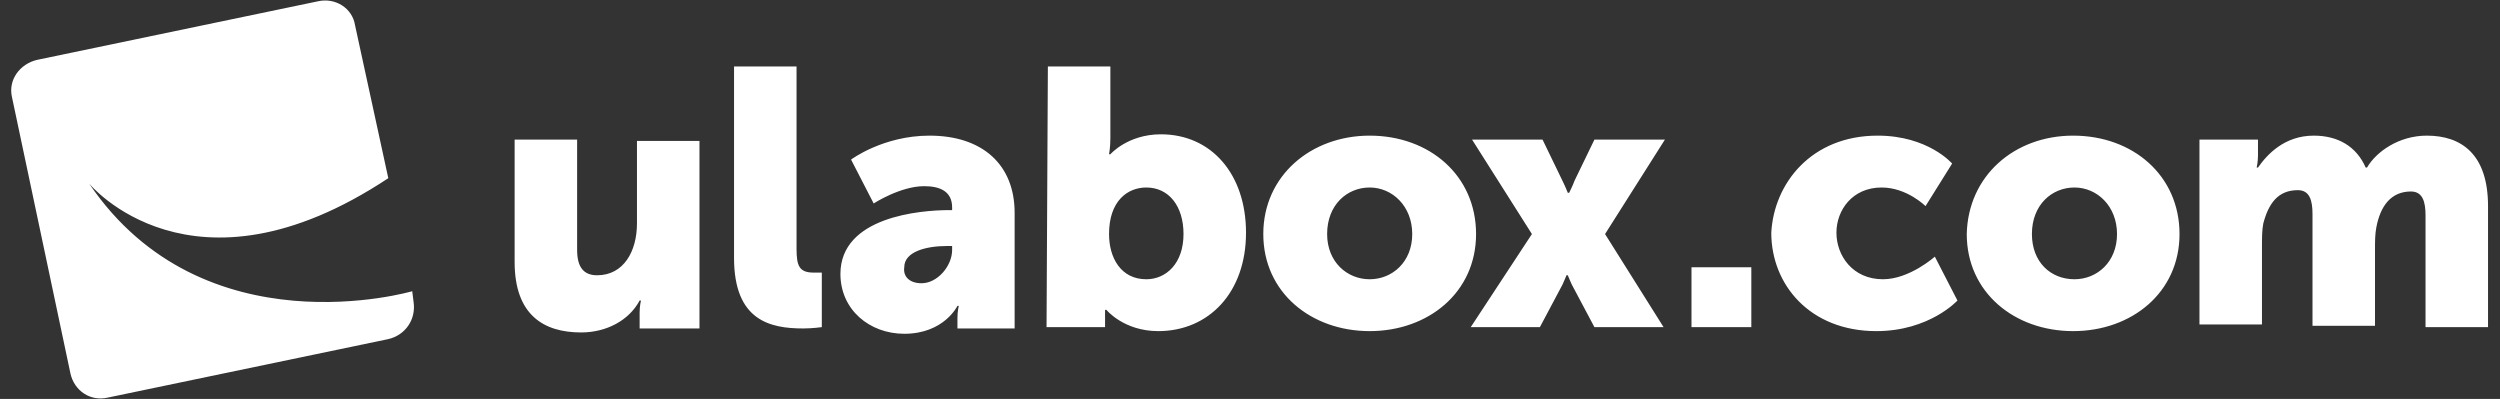 <?xml version="1.0" encoding="UTF-8"?>
<svg width="188px" height="30px" viewBox="0 0 188 30" version="1.1" xmlns="http://www.w3.org/2000/svg" xmlns:xlink="http://www.w3.org/1999/xlink">
    <rect x="0" y="0" width="188" height="30" fill="#333333" stroke="none"/>
    <!-- Generator: Sketch 48.2 (47327) - http://www.bohemiancoding.com/sketch -->
    <title>Shape</title>
    <desc>Created with Sketch.</desc>
    <defs></defs>
    <g id="Page-1" stroke="none" stroke-width="1" fill="none" fill-rule="evenodd">
        <g id="brand_logo_blanco" fill="#FFFFFF" fill-rule="nonzero">
            <path d="M165.3,10.5 L169.8,10.5 L169.8,11.7 C169.8,12.2 169.7,12.6 169.7,12.6 L169.8,12.6 C170.5,11.6 171.8,10.2 174,10.2 C175.8,10.2 177.2,11 177.9,12.6 L178,12.6 C178.7,11.4 180.4,10.2 182.5,10.2 C185.1,10.2 187.1,11.6 187.1,15.5 L187.1,24.6 L182.4,24.6 L182.4,16.2 C182.4,15.2 182.2,14.4 181.3,14.4 C179.8,14.4 179,15.5 178.7,17.1 C178.6,17.6 178.6,18.2 178.6,18.7 L178.6,24.5 L173.9,24.5 L173.9,16.1 C173.9,15.1 173.7,14.3 172.8,14.3 C171.3,14.3 170.6,15.3 170.2,16.8 C170.1,17.3 170.1,17.9 170.1,18.6 L170.1,24.4 L165.4,24.4 L165.4,10.5 L165.3,10.5 Z M155.9,10.2 C160.4,10.2 163.9,13.2 163.9,17.6 C163.9,22 160.3,24.9 155.9,24.9 C151.5,24.9 147.9,22 147.9,17.6 C148,13.2 151.5,10.2 155.9,10.2 Z M156,21 C157.7,21 159.2,19.7 159.2,17.6 C159.2,15.5 157.7,14.1 156,14.1 C154.3,14.1 152.8,15.4 152.8,17.6 C152.8,19.7 154.2,21 156,21 Z M141.2,10.2 C145,10.2 146.8,12.3 146.8,12.3 L144.8,15.5 C144.8,15.5 143.4,14.1 141.5,14.1 C139.3,14.1 138.1,15.8 138.1,17.5 C138.1,19.2 139.3,21 141.6,21 C143.6,21 145.5,19.3 145.5,19.3 L147.2,22.6 C147.2,22.6 145.1,24.9 141.1,24.9 C136.1,24.9 133.2,21.4 133.2,17.5 C133.4,13.8 136.2,10.2 141.2,10.2 Z M127.2,20.1 L131.7,20.1 L131.7,24.6 L127.2,24.6 L127.2,20.1 Z M115.2,17.6 L110.7,10.5 L116,10.5 L117.5,13.6 C117.7,14 117.9,14.5 117.9,14.5 L118,14.5 C118,14.5 118.3,13.9 118.4,13.6 L119.9,10.5 L125.2,10.5 L120.7,17.6 L125.1,24.6 L119.9,24.6 L118.2,21.4 C118.1,21.2 117.9,20.7 117.9,20.7 L117.8,20.7 C117.8,20.7 117.6,21.2 117.5,21.4 L115.8,24.6 L110.6,24.6 L115.2,17.6 Z M103,10.2 C107.5,10.2 111,13.2 111,17.6 C111,22 107.4,24.9 103,24.9 C98.6,24.9 95,22 95,17.6 C95,13.2 98.6,10.2 103,10.2 Z M103,21 C104.7,21 106.2,19.7 106.2,17.6 C106.2,15.5 104.7,14.1 103,14.1 C101.3,14.1 99.8,15.4 99.8,17.6 C99.8,19.7 101.3,21 103,21 Z M78.8,5 L83.5,5 L83.5,10.4 C83.5,11.1 83.4,11.6 83.4,11.6 L83.5,11.6 C83.5,11.6 84.8,10.1 87.3,10.1 C91.1,10.1 93.7,13.1 93.7,17.5 C93.7,22 90.9,24.9 87.1,24.9 C84.5,24.9 83.2,23.3 83.2,23.3 L83.1,23.3 C83.1,23.3 83.1,23.7 83.1,24.1 L83.1,24.6 L78.7,24.6 L78.8,5 Z M86.2,21 C87.7,21 89,19.8 89,17.6 C89,15.5 87.9,14.1 86.2,14.1 C84.8,14.1 83.4,15.1 83.4,17.6 C83.4,19.4 84.3,21 86.2,21 Z M71.4,15.8 L71.6,15.8 L71.6,15.6 C71.6,14.4 70.7,14 69.5,14 C67.7,14 65.7,15.3 65.7,15.3 L64,12 C64,12 66.4,10.2 69.9,10.2 C73.9,10.2 76.3,12.4 76.3,16 L76.3,24.7 L72,24.7 L72,23.9 C72,23.4 72.1,23 72.1,23 L72,23 C72,23 71,25.1 68,25.1 C65.4,25.1 63.2,23.3 63.2,20.6 C63.2,16.3 69.2,15.8 71.4,15.8 Z M69.3,21.3 C70.5,21.3 71.6,20 71.6,18.8 L71.6,18.5 L71.2,18.5 C69.7,18.5 68,18.9 68,20.1 C67.9,20.8 68.4,21.3 69.3,21.3 Z M55.2,5 L59.9,5 L59.9,18.7 C59.9,20 60.1,20.5 61.2,20.5 C61.5,20.5 61.8,20.5 61.8,20.5 L61.8,24.6 C61.8,24.6 61.1,24.7 60.4,24.7 C57.9,24.7 55.2,24.1 55.2,19.4 L55.2,5 Z M38.7,10.5 L43.4,10.5 L43.4,18.8 C43.4,20.1 43.9,20.7 44.9,20.7 C46.9,20.7 47.9,18.9 47.9,16.8 L47.9,10.6 L52.6,10.6 L52.6,24.7 L48.1,24.7 L48.1,23.5 C48.1,23 48.2,22.6 48.2,22.6 L48.1,22.6 C47.3,24.1 45.6,25 43.7,25 C40.9,25 38.7,23.7 38.7,19.7 L38.7,10.5 Z M23.9,0.1 C25.2,-0.2 26.5,0.6 26.7,1.9 L29.2,13.4 C14.4,23.2 6.7,13.8 6.7,13.8 C15.3,26.5 31,21.9 31,21.9 L31.1,22.7 C31.3,24 30.5,25.2 29.2,25.5 L8.1,29.9 C6.8,30.2 5.6,29.4 5.3,28.1 L0.9,7.3 C0.6,6 1.5,4.8 2.8,4.5 L23.9,0.1 Z" id="Shape"></path>
        </g>
    </g>
</svg>